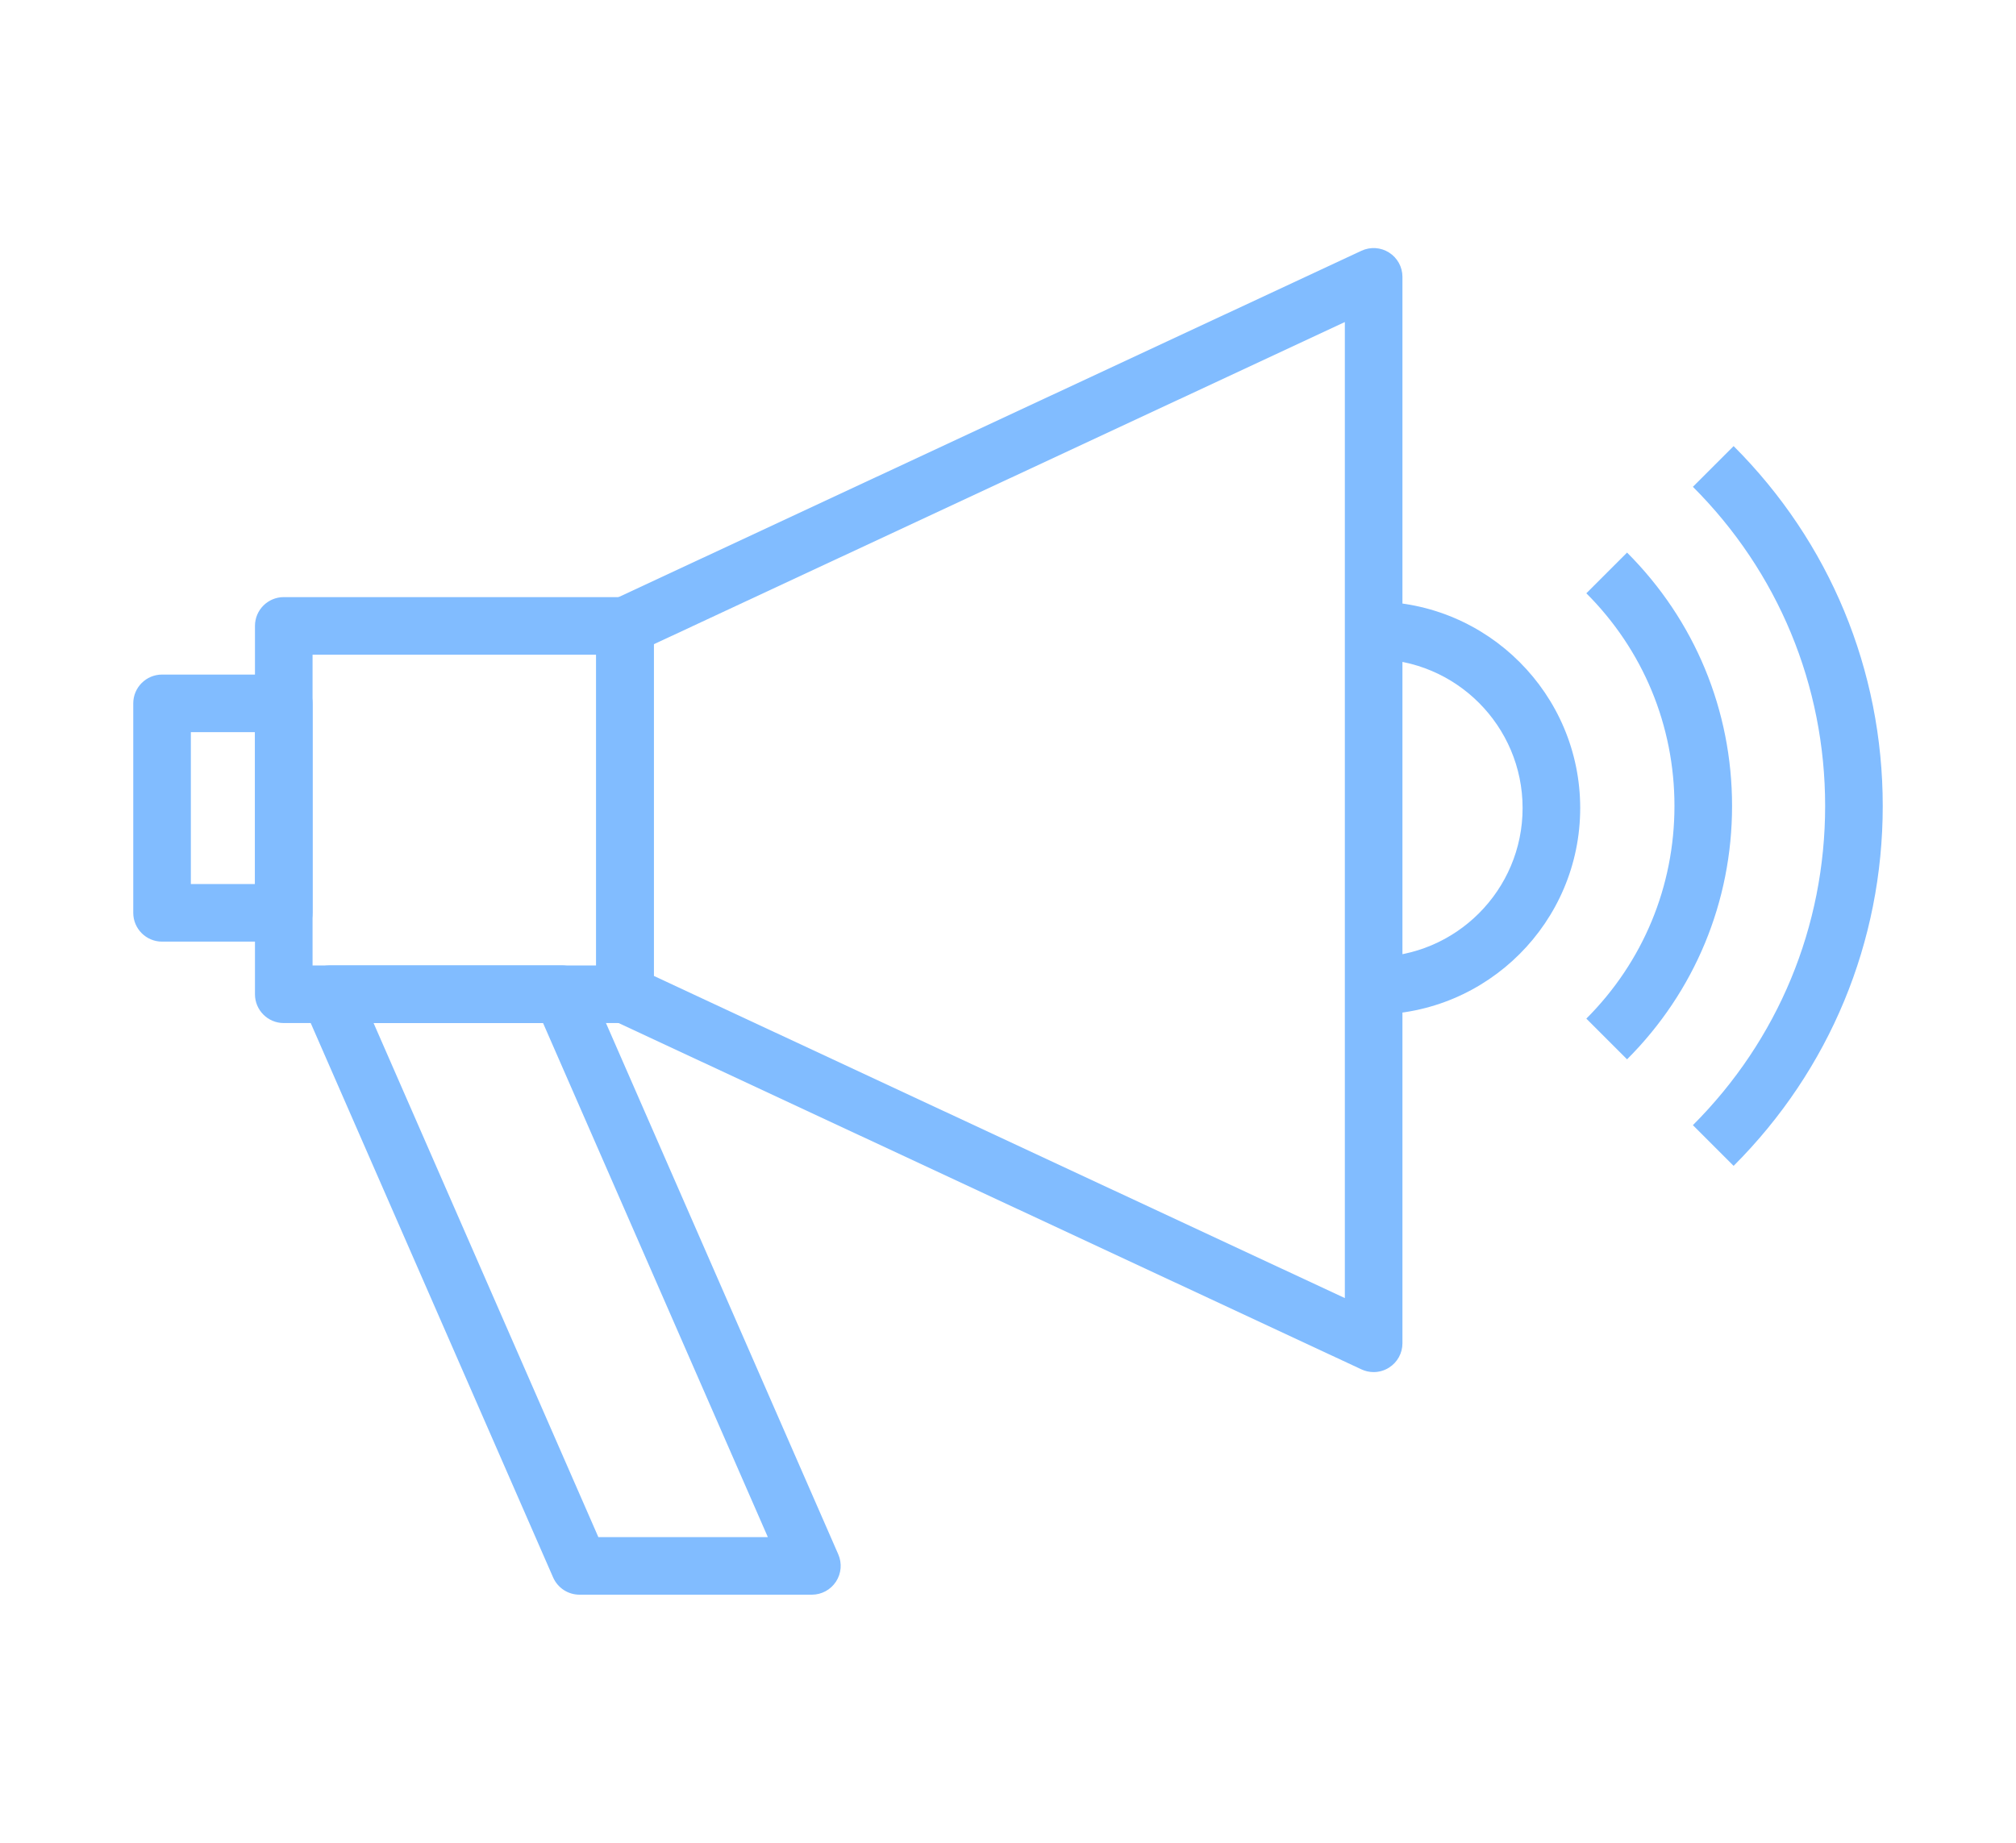 <?xml version="1.0" encoding="iso-8859-1"?>
<!-- Generator: Adobe Illustrator 22.1.0, SVG Export Plug-In . SVG Version: 6.00 Build 0)  -->
<svg version="1.1" id="Layer_1" xmlns="http://www.w3.org/2000/svg" xmlns:xlink="http://www.w3.org/1999/xlink" x="0px" y="0px"
	 viewBox="0 0 70 64" style="enable-background:new 0 0 70 64;" xml:space="preserve">
<g>
	<path style="fill:#81BCFF;" d="M21.701,35.531H9.853c-0.552,0-1-0.448-1-1V21.738c0-0.552,0.448-1,1-1h11.848c0.552,0,1,0.448,1,1
		v12.792C22.701,35.083,22.253,35.531,21.701,35.531z M10.853,33.531h9.848V22.738h-9.848V33.531z"/>
	<path style="fill:#81BCFF;" d="M9.853,32.703H5.627c-0.552,0-1-0.448-1-1v-7.275c0-0.552,0.448-1,1-1h4.226c0.552,0,1,0.448,1,1
		v7.275C10.853,32.255,10.406,32.703,9.853,32.703z M6.627,30.703h2.226v-5.275H6.627V30.703z"/>
	<path style="fill:#81BCFF;" d="M47.696,47.653c-0.144,0-0.288-0.031-0.423-0.094L21.278,35.437
		c-0.352-0.164-0.577-0.518-0.577-0.906V21.738c0-0.389,0.225-0.742,0.577-0.906L47.273,8.709c0.31-0.144,0.672-0.121,0.96,0.063
		c0.289,0.184,0.463,0.501,0.463,0.843v37.038c0,0.342-0.174,0.66-0.463,0.843C48.07,47.6,47.884,47.653,47.696,47.653z
		 M22.701,33.893l23.995,11.19V11.185l-23.995,11.19V33.893z"/>
	<path style="fill:#81BCFF;" d="M28.19,55.384h-8.068c-0.397,0-0.757-0.235-0.917-0.6l-8.679-19.854
		c-0.135-0.309-0.105-0.666,0.08-0.948c0.185-0.283,0.5-0.453,0.837-0.453h8.068c0.397,0,0.757,0.235,0.917,0.6l8.679,19.854
		c0.135,0.309,0.105,0.666-0.08,0.948C28.842,55.214,28.527,55.384,28.19,55.384z M20.776,53.384h5.885l-7.805-17.854h-5.885
		L20.776,53.384z"/>
	<path style="fill:#81BCFF;" d="M47.696,35.236v-2c2.852,0,5.172-2.32,5.172-5.172s-2.32-5.172-5.172-5.172v-2
		c3.955,0,7.172,3.217,7.172,7.172S51.651,35.236,47.696,35.236z"/>
	<path style="fill:#81BCFF;" d="M56.495,36.791l-1.414-1.414c1.973-1.974,3.06-4.597,3.06-7.386c0-2.79-1.086-5.413-3.06-7.386
		l1.414-1.414c2.351,2.351,3.646,5.477,3.646,8.8C60.141,31.315,58.846,34.44,56.495,36.791z"/>
	<path style="fill:#81BCFF;" d="M60.195,40.491l-1.414-1.414c2.961-2.961,4.592-6.898,4.592-11.085
		c0-4.188-1.631-8.125-4.592-11.085l1.414-1.414c3.339,3.338,5.178,7.778,5.178,12.5C65.373,32.713,63.534,37.152,60.195,40.491z"/>
</g>
</svg>
